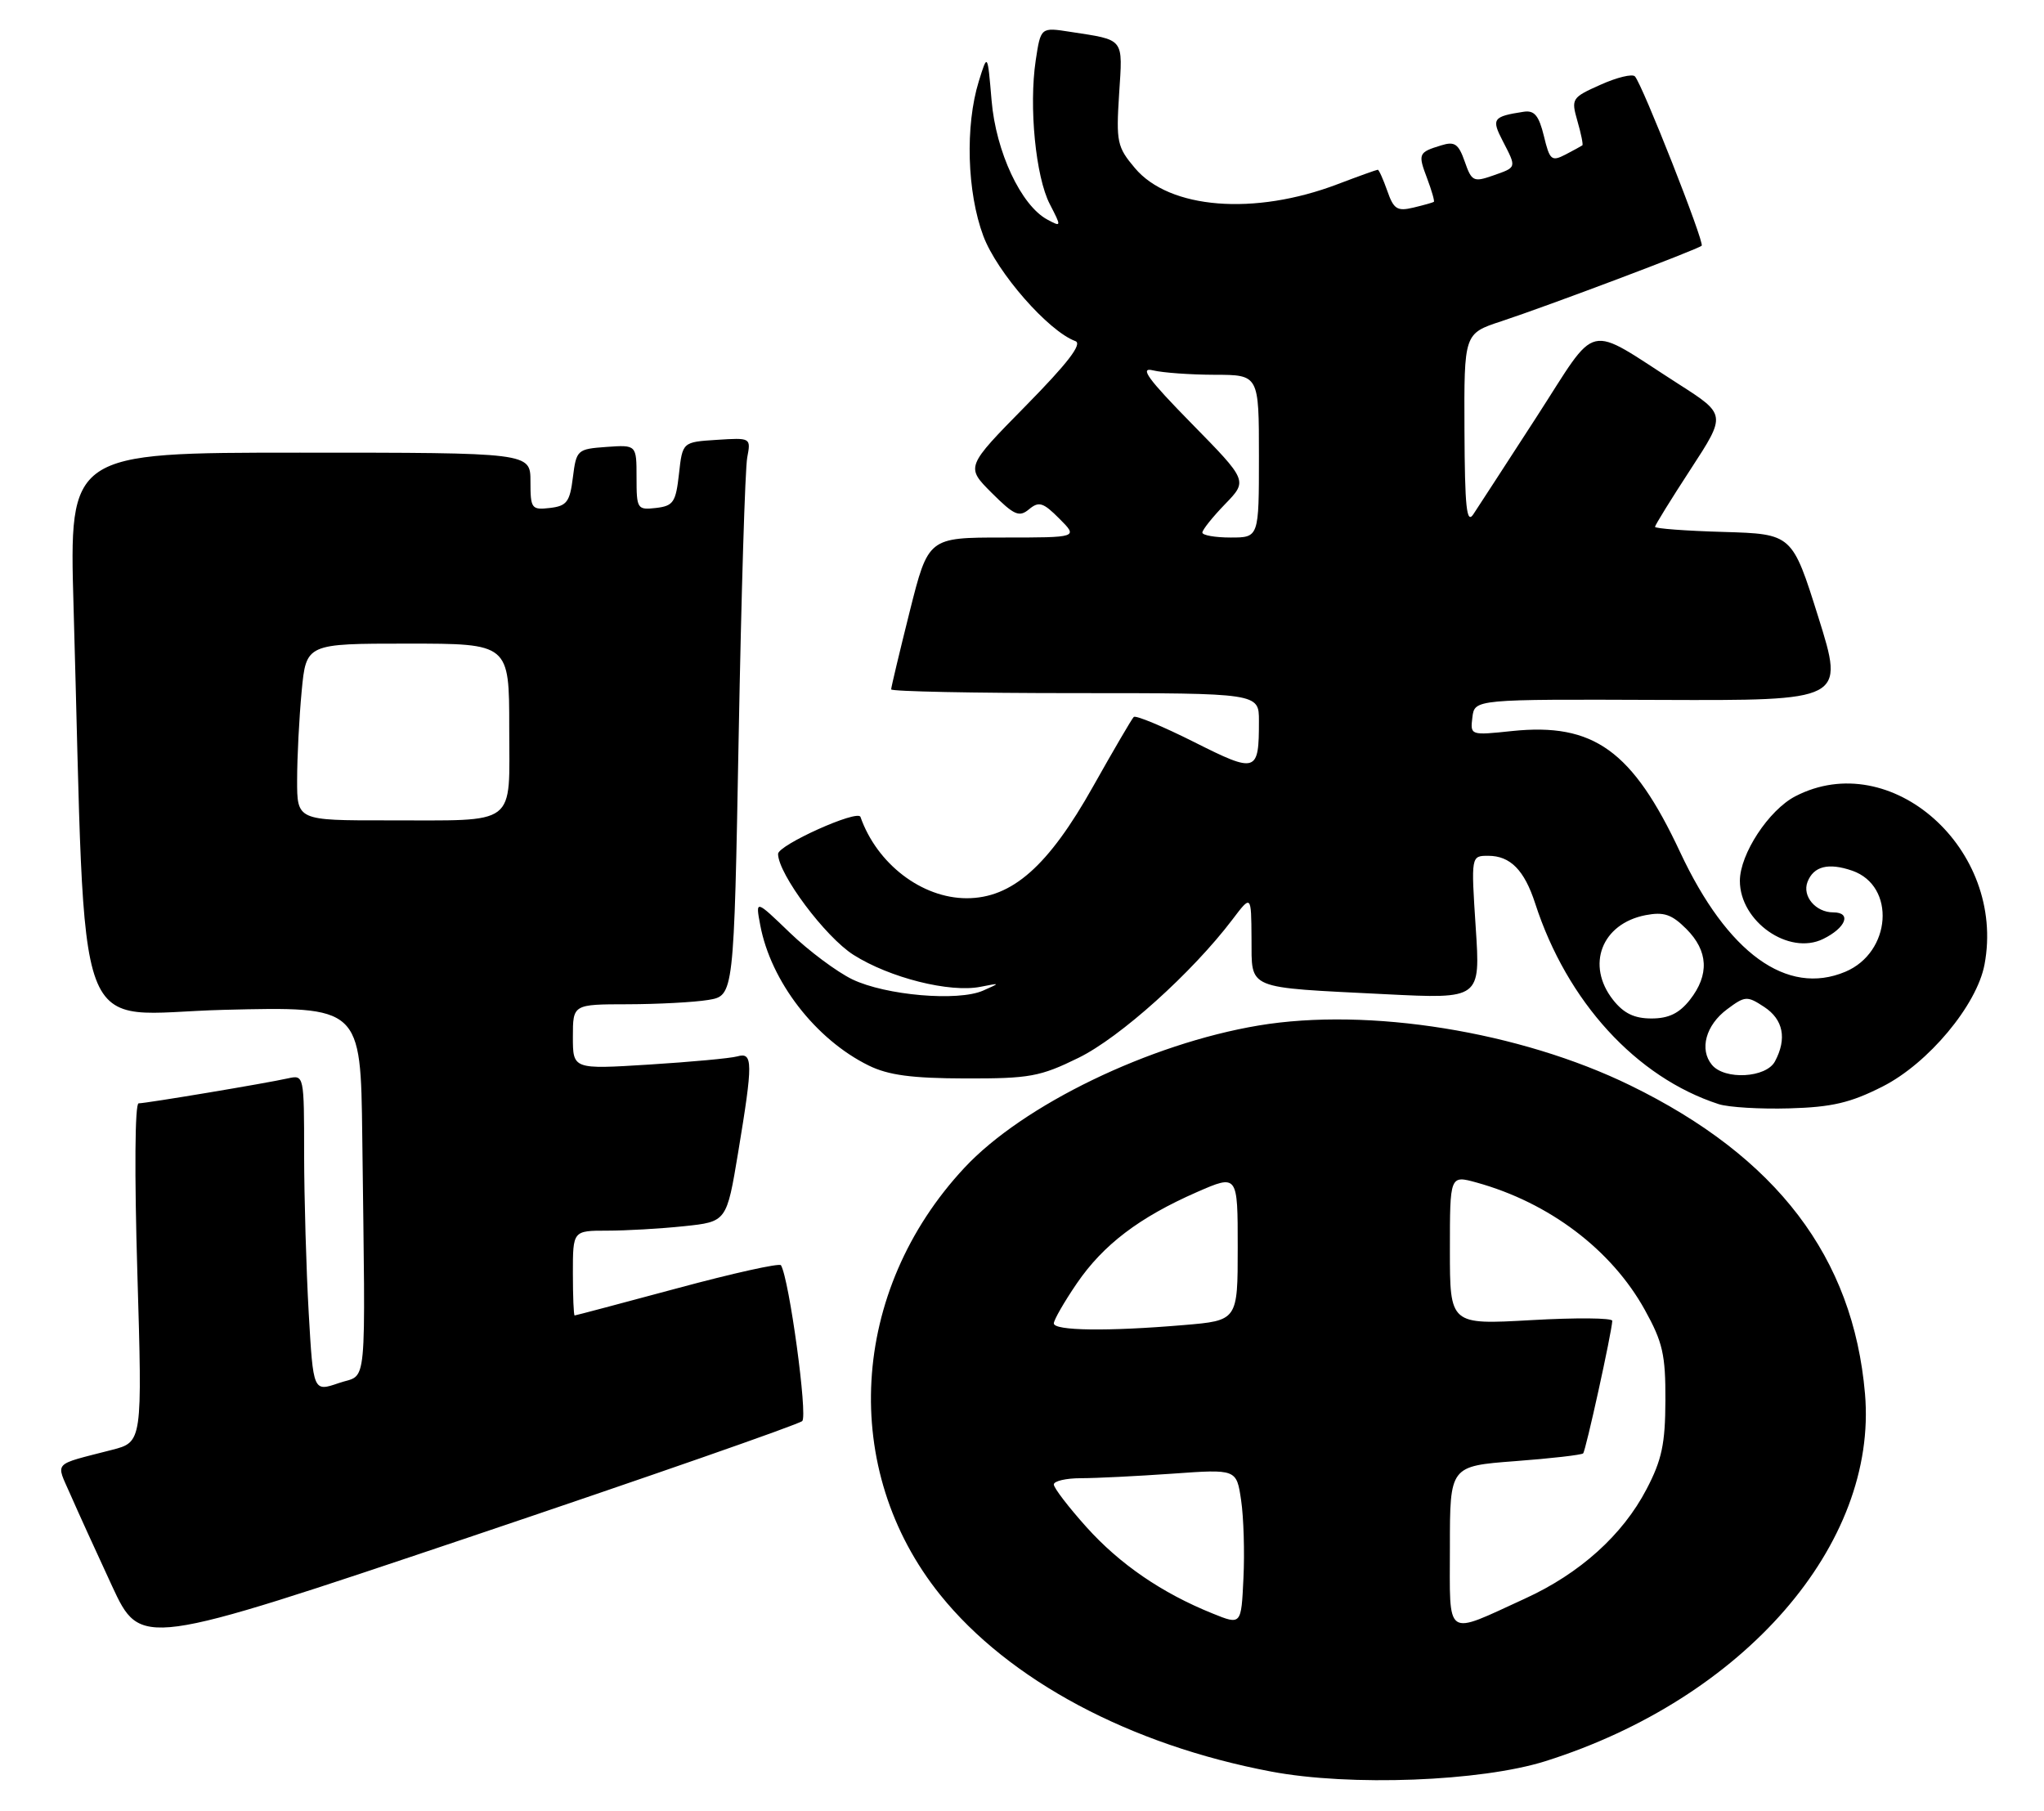 <?xml version="1.0" encoding="UTF-8" standalone="no"?>
<!DOCTYPE svg PUBLIC "-//W3C//DTD SVG 1.1//EN" "http://www.w3.org/Graphics/SVG/1.1/DTD/svg11.dtd" >
<svg xmlns="http://www.w3.org/2000/svg" xmlns:xlink="http://www.w3.org/1999/xlink" version="1.1" viewBox="0 0 289 256">
 <g >
 <path fill="currentColor"
d=" M 218.50 249.01 C 246.56 240.16 265.53 218.35 263.69 197.05 C 262.02 177.75 251.23 163.58 230.50 153.46 C 214.89 145.84 193.50 142.40 177.97 144.99 C 162.54 147.57 144.63 156.23 136.35 165.12 C 120.12 182.53 118.69 207.79 132.94 225.50 C 142.66 237.58 159.74 246.70 179.74 250.48 C 190.89 252.59 209.37 251.88 218.50 249.01 Z  M 113.43 200.92 C 114.22 200.17 111.59 180.85 110.42 178.89 C 110.22 178.56 103.63 180.02 95.78 182.14 C 87.93 184.25 81.39 185.99 81.25 185.99 C 81.11 186.00 81.00 183.30 81.00 180.00 C 81.00 174.00 81.00 174.00 85.85 174.00 C 88.52 174.00 93.41 173.72 96.72 173.37 C 102.74 172.74 102.74 172.74 104.37 162.92 C 106.48 150.18 106.47 148.73 104.25 149.36 C 103.29 149.63 97.66 150.15 91.75 150.52 C 81.00 151.19 81.00 151.19 81.00 146.60 C 81.00 142.00 81.00 142.00 88.75 141.99 C 93.01 141.98 98.14 141.71 100.14 141.38 C 103.77 140.78 103.77 140.78 104.44 104.14 C 104.81 83.99 105.35 66.24 105.65 64.69 C 106.18 61.89 106.16 61.88 101.34 62.19 C 96.50 62.50 96.50 62.50 96.00 67.00 C 95.55 71.02 95.21 71.53 92.75 71.82 C 90.10 72.12 90.00 71.96 90.00 67.51 C 90.00 62.89 90.00 62.89 85.75 63.19 C 81.61 63.49 81.49 63.60 81.00 67.50 C 80.57 70.97 80.14 71.54 77.75 71.82 C 75.15 72.12 75.00 71.91 75.00 68.07 C 75.00 64.00 75.00 64.00 42.39 64.00 C 9.78 64.00 9.78 64.00 10.40 85.75 C 12.23 149.61 9.90 143.33 31.62 142.78 C 51.00 142.30 51.00 142.30 51.22 160.65 C 51.67 197.70 52.01 194.12 47.90 195.55 C 44.29 196.79 44.29 196.79 43.65 185.65 C 43.30 179.52 43.01 169.43 43.00 163.23 C 43.00 152.06 42.98 151.97 40.75 152.46 C 37.59 153.17 20.69 155.99 19.60 156.00 C 19.07 156.00 19.00 165.92 19.42 179.94 C 20.13 203.89 20.13 203.89 15.81 205.00 C 7.30 207.20 7.89 206.58 9.95 211.30 C 10.96 213.61 13.61 219.43 15.84 224.24 C 19.90 232.97 19.90 232.97 66.20 217.39 C 91.66 208.81 112.92 201.40 113.43 200.92 Z  M 266.18 153.62 C 272.64 150.35 279.51 142.12 280.59 136.37 C 283.65 120.08 267.36 105.59 253.85 112.58 C 250.09 114.52 246.00 120.76 246.00 124.54 C 246.00 130.29 252.92 135.13 257.77 132.76 C 261.00 131.18 261.84 129.00 259.21 129.00 C 256.72 129.00 254.79 126.72 255.56 124.70 C 256.42 122.47 258.52 121.94 261.90 123.11 C 268.08 125.27 267.43 134.66 260.90 137.40 C 252.66 140.86 244.24 134.77 237.56 120.50 C 230.83 106.12 225.33 102.16 213.79 103.36 C 207.89 103.98 207.87 103.98 208.18 101.42 C 208.50 98.86 208.50 98.86 234.65 98.96 C 260.79 99.06 260.79 99.06 257.10 87.28 C 253.40 75.50 253.40 75.50 243.70 75.21 C 238.37 75.06 234.00 74.73 234.00 74.49 C 234.00 74.26 236.27 70.59 239.04 66.34 C 244.08 58.61 244.08 58.61 237.29 54.27 C 223.96 45.73 226.13 45.23 217.26 58.94 C 212.99 65.54 208.96 71.73 208.31 72.72 C 207.36 74.14 207.11 71.75 207.06 60.83 C 207.00 47.16 207.00 47.16 212.25 45.43 C 218.85 43.26 240.09 35.25 240.60 34.74 C 241.03 34.31 232.19 11.88 231.16 10.80 C 230.80 10.41 228.61 10.94 226.30 11.98 C 222.22 13.80 222.13 13.95 223.03 17.11 C 223.55 18.90 223.86 20.45 223.73 20.55 C 223.60 20.65 222.53 21.23 221.35 21.85 C 219.37 22.87 219.11 22.65 218.29 19.23 C 217.58 16.34 216.95 15.57 215.44 15.80 C 211.08 16.47 210.84 16.79 212.47 19.93 C 214.45 23.77 214.49 23.63 211.07 24.83 C 208.35 25.78 208.07 25.64 207.10 22.85 C 206.22 20.34 205.68 19.96 203.78 20.55 C 200.54 21.54 200.46 21.73 201.78 25.22 C 202.43 26.95 202.86 28.45 202.73 28.54 C 202.60 28.64 201.31 29.00 199.85 29.35 C 197.55 29.90 197.05 29.58 196.15 26.99 C 195.57 25.35 194.97 24.00 194.80 24.00 C 194.64 24.00 192.07 24.92 189.10 26.05 C 177.35 30.52 165.33 29.56 160.46 23.76 C 157.95 20.79 157.80 20.07 158.23 13.30 C 158.75 5.27 159.08 5.70 151.32 4.50 C 147.15 3.85 147.15 3.85 146.44 8.53 C 145.46 15.09 146.43 24.99 148.43 28.86 C 150.09 32.08 150.09 32.12 148.09 31.05 C 144.37 29.06 140.81 21.47 140.20 14.21 C 139.63 7.50 139.63 7.50 138.39 11.50 C 136.45 17.78 136.72 27.18 139.03 33.36 C 140.96 38.52 148.23 46.83 152.05 48.23 C 153.07 48.61 150.97 51.34 145.02 57.39 C 136.54 66.01 136.54 66.01 140.21 69.68 C 143.39 72.85 144.10 73.17 145.50 72.00 C 146.89 70.85 147.49 71.03 149.78 73.33 C 152.45 76.00 152.45 76.00 141.85 76.00 C 131.25 76.00 131.25 76.00 128.62 86.47 C 127.18 92.23 126.00 97.18 126.00 97.47 C 126.00 97.76 137.70 98.00 152.00 98.00 C 178.00 98.00 178.00 98.00 178.00 101.92 C 178.00 109.26 177.69 109.37 168.80 104.90 C 164.40 102.69 160.57 101.10 160.30 101.37 C 160.02 101.64 157.44 106.06 154.56 111.18 C 148.22 122.48 143.09 127.00 136.67 127.00 C 130.33 126.99 123.99 122.14 121.66 115.50 C 121.27 114.41 109.99 119.49 110.01 120.74 C 110.04 123.59 116.69 132.48 120.68 135.01 C 125.79 138.25 134.29 140.39 138.64 139.52 C 141.47 138.96 141.47 138.97 139.00 140.06 C 135.46 141.62 125.23 140.74 120.51 138.47 C 118.32 137.41 114.34 134.44 111.67 131.87 C 106.81 127.19 106.81 127.19 107.49 130.80 C 108.98 138.76 115.31 146.96 122.82 150.65 C 125.61 152.02 128.91 152.46 136.50 152.48 C 145.57 152.50 147.06 152.23 152.50 149.56 C 158.37 146.68 168.57 137.51 174.26 130.00 C 176.91 126.50 176.91 126.50 176.95 132.67 C 177.01 140.03 175.90 139.56 195.91 140.57 C 209.32 141.24 209.32 141.24 208.65 131.12 C 207.99 121.00 207.99 121.00 210.42 121.00 C 213.54 121.00 215.53 123.02 217.06 127.74 C 221.55 141.61 231.35 152.33 243.00 156.11 C 244.38 156.56 248.88 156.83 253.00 156.71 C 259.01 156.54 261.63 155.93 266.18 153.62 Z  M 171.45 228.13 C 164.28 225.24 158.34 221.17 153.62 215.92 C 151.08 213.09 149.00 210.38 149.00 209.89 C 149.00 209.40 150.73 209.00 152.85 209.00 C 154.96 209.00 160.77 208.71 165.76 208.36 C 174.83 207.71 174.83 207.71 175.48 212.11 C 175.84 214.52 175.99 219.49 175.81 223.13 C 175.50 229.77 175.50 229.77 171.45 228.13 Z  M 205.00 218.71 C 205.00 207.29 205.00 207.29 214.22 206.59 C 219.29 206.21 223.62 205.71 223.84 205.49 C 224.21 205.12 227.87 188.47 227.96 186.75 C 227.98 186.33 222.82 186.29 216.50 186.65 C 205.00 187.30 205.00 187.30 205.00 176.73 C 205.00 166.16 205.00 166.16 208.75 167.19 C 219.03 170.03 227.85 176.69 232.56 185.20 C 235.09 189.76 235.50 191.54 235.47 198.00 C 235.45 204.14 234.97 206.42 232.80 210.56 C 229.42 217.04 223.37 222.48 215.62 226.02 C 204.15 231.27 205.00 231.85 205.00 218.71 Z  M 149.00 187.11 C 149.00 186.63 150.46 184.08 152.25 181.46 C 155.99 175.99 161.06 172.13 169.25 168.54 C 175.00 166.03 175.00 166.03 175.00 176.37 C 175.00 186.71 175.00 186.71 167.35 187.35 C 156.64 188.26 149.00 188.16 149.00 187.11 Z  M 42.01 110.25 C 42.01 107.09 42.30 101.46 42.65 97.75 C 43.29 91.00 43.29 91.00 57.64 91.00 C 72.00 91.00 72.00 91.00 72.00 102.88 C 72.00 117.04 73.41 115.97 54.75 115.99 C 42.00 116.00 42.00 116.00 42.01 110.25 Z  M 242.05 150.56 C 240.24 148.38 241.18 144.94 244.19 142.70 C 246.74 140.80 247.02 140.78 249.44 142.37 C 252.14 144.14 252.68 146.86 250.96 150.07 C 249.71 152.41 243.85 152.73 242.05 150.56 Z  M 228.07 141.37 C 224.20 136.45 226.46 130.59 232.68 129.39 C 235.25 128.90 236.36 129.27 238.43 131.34 C 241.54 134.45 241.71 137.83 238.93 141.37 C 237.42 143.28 235.93 144.00 233.50 144.00 C 231.07 144.00 229.58 143.28 228.07 141.37 Z  M 170.00 75.30 C 170.00 74.91 171.45 73.10 173.21 71.28 C 176.42 67.97 176.42 67.97 168.46 59.86 C 162.31 53.59 161.07 51.89 163.00 52.36 C 164.38 52.70 168.31 52.98 171.75 52.99 C 178.00 53.00 178.00 53.00 178.00 64.50 C 178.00 76.00 178.00 76.00 174.00 76.00 C 171.80 76.00 170.00 75.68 170.00 75.30 Z "/>
</g>
</svg>